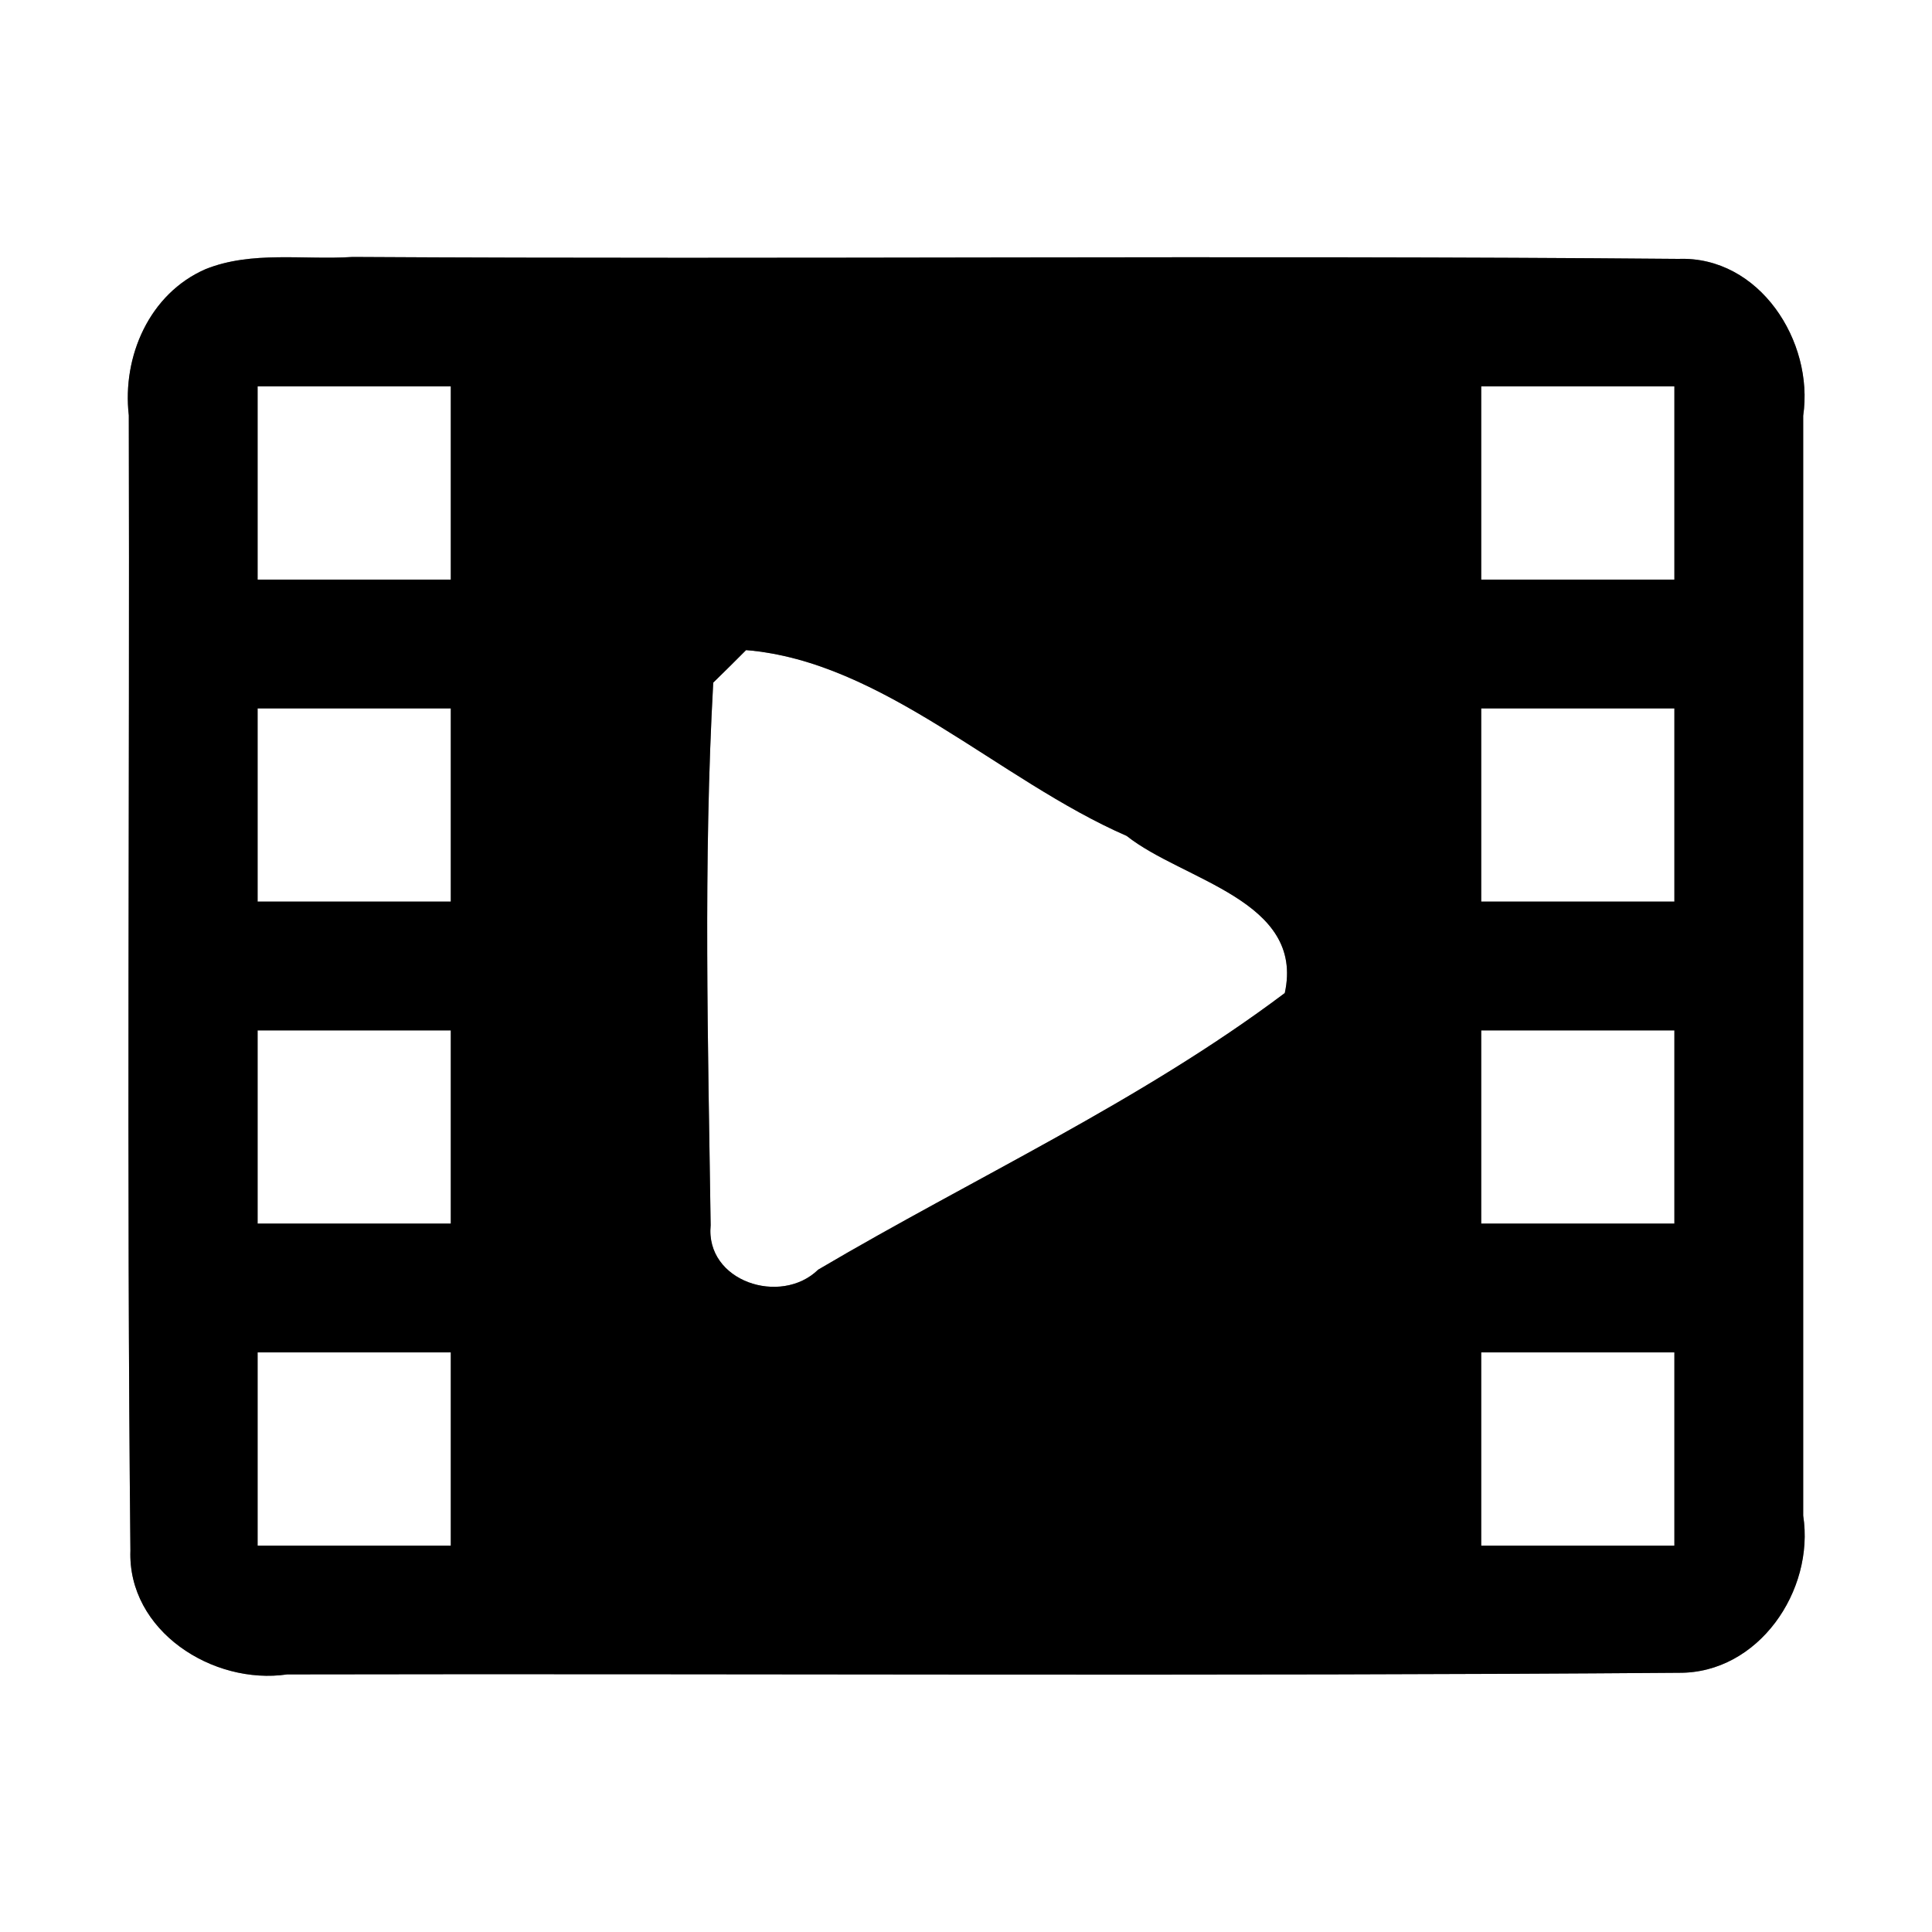 <?xml version="1.0" encoding="UTF-8" ?>
<!DOCTYPE svg PUBLIC "-//W3C//DTD SVG 1.1//EN" "http://www.w3.org/Graphics/SVG/1.1/DTD/svg11.dtd">
<svg width="60pt" height="60pt" viewBox="0 0 60 60" version="1.1" xmlns="http://www.w3.org/2000/svg">
<rect x="0" y="0" width="60" height="60" fill="#808080" stroke="none"/>
<g id="#ffffffff">
<path fill="#ffffff" opacity="1.00" d=" M 0.00 0.00 L 60.00 0.00 L 60.00 60.00 L 0.00 60.00 L 0.00 0.00 M 6.38 8.36 C 4.64 9.12 3.79 11.07 4.00 12.90 C 4.03 24.65 3.93 36.40 4.05 48.15 C 3.96 50.65 6.61 52.34 8.92 52.00 C 23.33 51.97 37.74 52.06 52.14 51.95 C 54.61 51.97 56.36 49.40 56.00 47.07 C 56.00 35.69 56.00 24.30 56.00 12.91 C 56.34 10.60 54.64 7.95 52.13 8.04 C 38.40 7.92 24.68 8.06 10.95 7.98 C 9.44 8.08 7.82 7.78 6.38 8.36 Z" />
<path fill="#ffffff" opacity="1.00" d=" M 8.00 12.00 C 10.00 12.00 12.00 12.00 14.00 12.00 C 14.00 14.00 14.00 16.00 14.00 18.00 C 12.00 18.00 10.00 18.00 8.00 18.00 C 8.00 16.00 8.00 14.00 8.00 12.00 Z" />
<path fill="#ffffff" opacity="1.00" d=" M 46.00 12.00 C 48.00 12.00 50.00 12.00 52.00 12.00 C 52.00 14.00 52.00 16.00 52.00 18.00 C 50.00 18.00 48.00 18.00 46.00 18.00 C 46.00 16.00 46.00 14.00 46.00 12.00 Z" />
<path fill="#ffffff" opacity="1.00" d=" M 23.17 20.19 C 27.42 20.54 31.02 24.23 34.99 25.96 C 36.74 27.35 40.53 27.96 39.90 30.84 C 35.42 34.21 30.24 36.58 25.41 39.43 C 24.25 40.56 21.90 39.80 22.07 38.05 C 21.99 32.44 21.84 26.80 22.15 21.20 C 22.41 20.95 22.92 20.44 23.17 20.19 Z" />
<path fill="#ffffff" opacity="1.00" d=" M 8.00 22.00 C 10.00 22.00 12.00 22.00 14.00 22.00 C 14.00 24.00 14.00 26.00 14.00 28.00 C 12.00 28.00 10.00 28.00 8.00 28.00 C 8.00 26.00 8.00 24.00 8.00 22.00 Z" />
<path fill="#ffffff" opacity="1.00" d=" M 46.00 22.00 C 48.00 22.00 50.00 22.00 52.00 22.00 C 52.00 24.00 52.00 26.00 52.00 28.00 C 50.00 28.00 48.00 28.00 46.00 28.00 C 46.00 26.00 46.00 24.00 46.00 22.00 Z" />
<path fill="#ffffff" opacity="1.00" d=" M 8.00 32.00 C 10.00 32.00 12.00 32.00 14.00 32.00 C 14.00 34.00 14.00 36.00 14.00 38.00 C 12.00 38.00 10.00 38.00 8.00 38.00 C 8.00 36.00 8.00 34.00 8.00 32.00 Z" />
<path fill="#ffffff" opacity="1.00" d=" M 46.00 32.00 C 48.00 32.00 50.00 32.00 52.00 32.00 C 52.00 34.00 52.00 36.00 52.00 38.00 C 50.00 38.00 48.00 38.00 46.00 38.00 C 46.00 36.00 46.00 34.00 46.00 32.00 Z" />
<path fill="#ffffff" opacity="1.00" d=" M 8.00 42.00 C 10.00 42.00 12.00 42.00 14.00 42.00 C 14.00 44.00 14.00 46.00 14.00 48.00 C 12.00 48.00 10.00 48.00 8.00 48.00 C 8.00 46.00 8.00 44.00 8.00 42.00 Z" />
<path fill="#ffffff" opacity="1.00" d=" M 46.00 42.00 C 48.00 42.00 50.00 42.00 52.00 42.00 C 52.00 44.00 52.00 46.00 52.00 48.00 C 50.00 48.00 48.00 48.00 46.00 48.00 C 46.00 46.00 46.00 44.00 46.00 42.00 Z" />
</g>
<g id="#000000ff">
<path fill="#000000" opacity="1.00" d=" M 6.38 8.36 C 7.82 7.78 9.44 8.08 10.95 7.98 C 24.68 8.06 38.40 7.92 52.13 8.04 C 54.64 7.95 56.34 10.60 56.00 12.91 C 56.00 24.30 56.00 35.69 56.00 47.07 C 56.36 49.40 54.61 51.97 52.14 51.95 C 37.74 52.06 23.33 51.97 8.92 52.00 C 6.61 52.34 3.96 50.65 4.05 48.15 C 3.93 36.40 4.03 24.65 4.00 12.90 C 3.79 11.07 4.64 9.12 6.38 8.36 M 8.00 12.00 C 8.00 14.00 8.00 16.00 8.00 18.00 C 10.00 18.00 12.00 18.00 14.00 18.00 C 14.00 16.00 14.00 14.00 14.00 12.00 C 12.00 12.00 10.00 12.00 8.00 12.00 M 46.00 12.00 C 46.00 14.00 46.00 16.00 46.00 18.00 C 48.00 18.00 50.00 18.00 52.00 18.00 C 52.00 16.00 52.00 14.00 52.00 12.00 C 50.00 12.00 48.00 12.00 46.00 12.00 M 23.17 20.19 C 22.92 20.44 22.41 20.95 22.15 21.20 C 21.84 26.80 21.99 32.44 22.07 38.05 C 21.90 39.80 24.25 40.56 25.41 39.43 C 30.24 36.58 35.42 34.21 39.90 30.84 C 40.53 27.96 36.74 27.35 34.99 25.96 C 31.02 24.23 27.42 20.54 23.17 20.19 M 8.00 22.00 C 8.00 24.00 8.00 26.00 8.00 28.00 C 10.00 28.00 12.00 28.00 14.00 28.00 C 14.00 26.00 14.00 24.00 14.00 22.00 C 12.00 22.00 10.00 22.00 8.00 22.00 M 46.00 22.00 C 46.00 24.00 46.00 26.00 46.00 28.00 C 48.00 28.00 50.00 28.00 52.00 28.00 C 52.00 26.00 52.00 24.00 52.00 22.00 C 50.00 22.00 48.00 22.00 46.00 22.00 M 8.00 32.00 C 8.00 34.00 8.00 36.00 8.00 38.00 C 10.00 38.00 12.00 38.00 14.00 38.00 C 14.00 36.00 14.00 34.00 14.00 32.00 C 12.00 32.00 10.00 32.00 8.00 32.00 M 46.00 32.00 C 46.00 34.00 46.00 36.00 46.00 38.00 C 48.00 38.00 50.00 38.00 52.00 38.00 C 52.00 36.00 52.00 34.00 52.00 32.00 C 50.00 32.00 48.00 32.00 46.00 32.00 M 8.00 42.00 C 8.00 44.00 8.00 46.00 8.00 48.00 C 10.00 48.00 12.00 48.00 14.00 48.00 C 14.00 46.00 14.00 44.00 14.00 42.00 C 12.00 42.00 10.00 42.00 8.00 42.00 M 46.00 42.00 C 46.00 44.00 46.00 46.00 46.00 48.00 C 48.00 48.00 50.00 48.00 52.00 48.00 C 52.00 46.00 52.00 44.00 52.00 42.00 C 50.00 42.00 48.00 42.00 46.00 42.00 Z" />
</g>
</svg>

